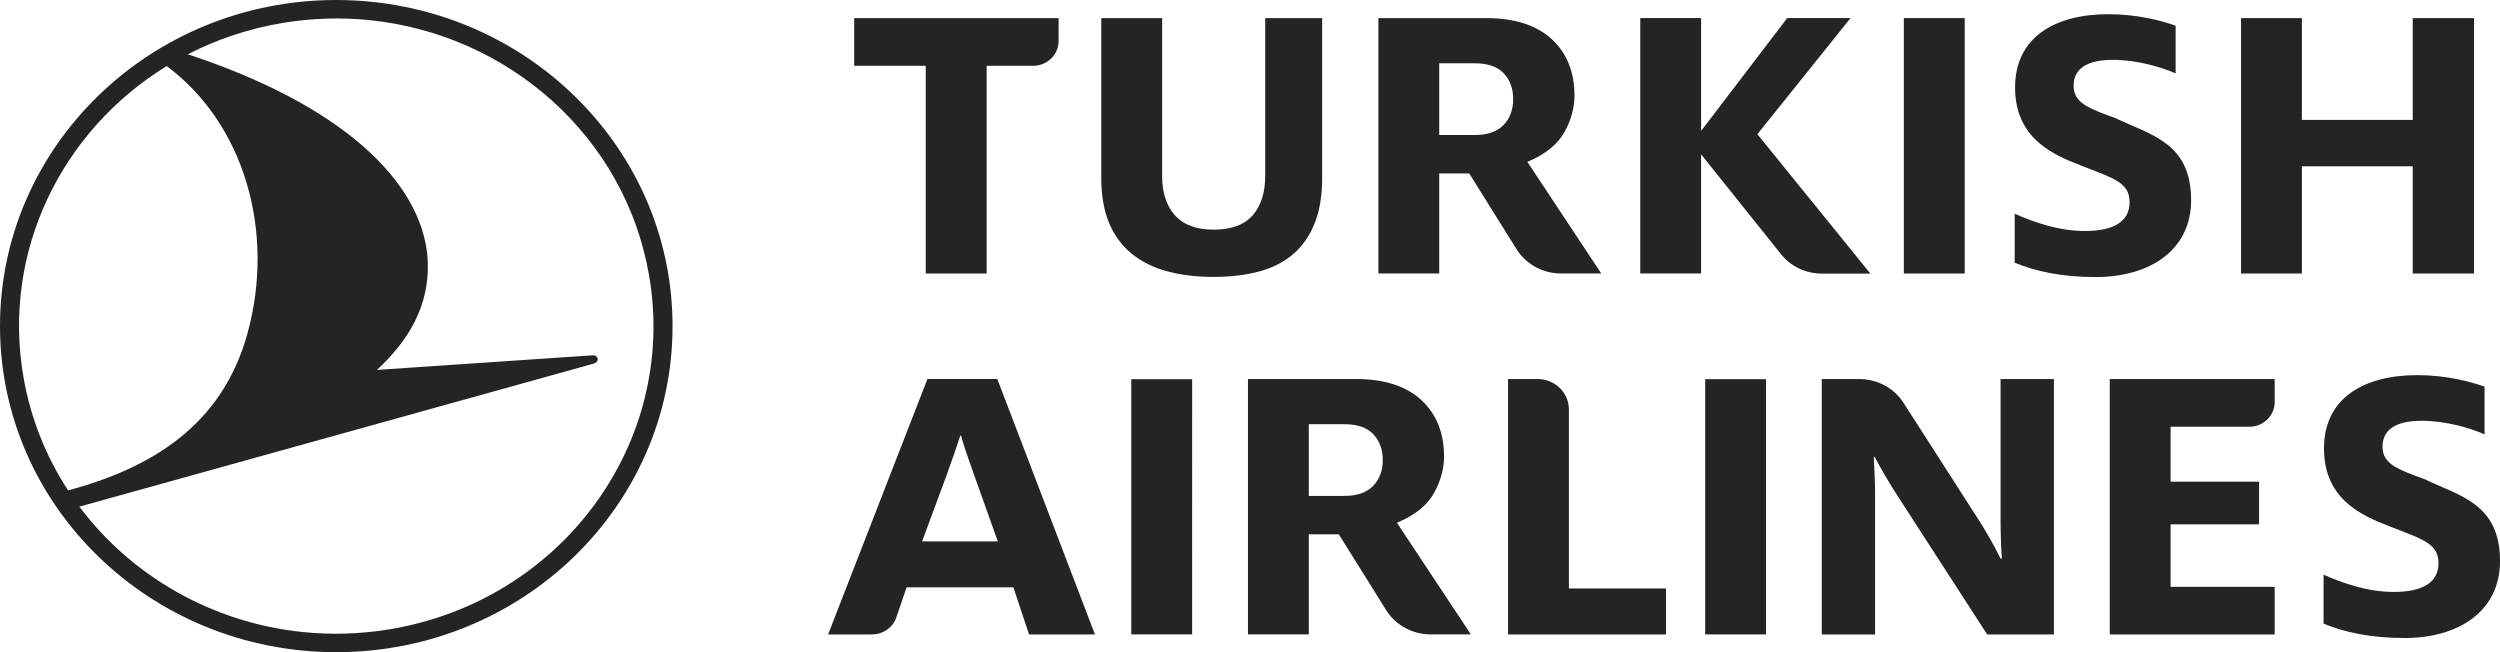 <svg width="115" height="30" viewBox="0 0 115 30" fill="none" xmlns="http://www.w3.org/2000/svg">
<g clip-path="url(#clip0_1967_1645)">
<path d="M110.986 12.582V7.65H105.886V12.582H103.087V0.834H105.886V5.515H110.986V0.834H113.806V12.582H110.986Z" fill="#242424"/>
<path d="M50.659 0.835V8.19C50.659 9.002 50.783 9.705 51.026 10.277C51.268 10.845 51.619 11.316 52.068 11.679C52.522 12.045 53.07 12.315 53.697 12.482C54.332 12.652 55.049 12.738 55.829 12.738C56.608 12.738 57.319 12.652 57.941 12.482C58.553 12.315 59.075 12.047 59.494 11.683C59.913 11.32 60.242 10.849 60.471 10.28C60.701 9.71 60.819 9.007 60.819 8.19V0.835H58.199V8.111C58.199 8.852 58.009 9.45 57.635 9.89C57.253 10.338 56.645 10.564 55.829 10.564C55.026 10.564 54.423 10.338 54.035 9.891C53.653 9.453 53.459 8.854 53.459 8.111V0.835H50.659Z" fill="#242424"/>
<path d="M42.585 12.584V3.028H39.293V0.835H48.696V1.886C48.696 2.517 48.167 3.028 47.518 3.028H45.385V12.584H42.585Z" fill="#242424"/>
<path d="M87.576 0.833H90.376V12.582H87.576V0.833Z" fill="#242424"/>
<path d="M78.252 7.104L78.348 7.22L81.924 11.689C82.378 12.258 83.065 12.585 83.807 12.585H86.037L80.914 6.265L80.839 6.173L80.914 6.079L85.126 0.83H82.213L78.35 5.893L78.252 6.015L78.251 5.804V0.83H75.452V12.578H78.251V7.313L78.252 7.104Z" fill="#242424"/>
<path d="M71.802 12.58C70.972 12.58 70.191 12.153 69.763 11.466L67.585 7.978H66.204V12.58H63.406V0.834H68.394C69.676 0.834 70.679 1.16 71.377 1.799C72.074 2.437 72.426 3.312 72.426 4.397C72.426 4.949 72.275 5.508 71.975 6.057C71.681 6.598 71.158 7.041 70.422 7.373L70.259 7.446L73.659 12.58H71.802ZM66.204 6.211H67.836C68.424 6.211 68.871 6.054 69.167 5.747C69.458 5.443 69.606 5.046 69.606 4.57C69.606 4.084 69.462 3.682 69.178 3.377C68.889 3.068 68.438 2.911 67.836 2.911H66.204V6.211Z" fill="#242424"/>
<path d="M92.675 12.083V9.831C93.565 10.228 94.713 10.626 95.902 10.626C97.267 10.626 97.961 10.171 97.961 9.301C97.961 8.279 97.03 8.166 95.169 7.39C93.902 6.841 92.694 5.989 92.694 4.02C92.694 1.731 94.496 0.653 96.99 0.653C98.317 0.653 99.445 0.955 100.079 1.182V3.377C99.445 3.093 98.317 2.753 97.188 2.753C95.961 2.753 95.387 3.188 95.387 3.945C95.387 4.74 96.081 4.986 97.327 5.441C98.931 6.217 100.792 6.557 100.792 9.206C100.792 11.496 98.91 12.745 96.396 12.745C94.852 12.745 93.625 12.481 92.675 12.083Z" fill="#242424"/>
<path d="M97.049 29.185V17.436H104.635V18.502C104.635 19.124 104.113 19.63 103.473 19.63H99.848V22.156H103.917V24.118H99.848V26.992H104.635V29.185H97.049Z" fill="#242424"/>
<path d="M69.37 29.184V17.436H70.73C71.524 17.436 72.169 18.062 72.169 18.831V27.068H76.638V29.184H69.37Z" fill="#242424"/>
<path d="M52.039 29.182V17.442H54.839L54.838 29.182H52.039Z" fill="#242424"/>
<path d="M65.803 29.182C64.975 29.182 64.192 28.755 63.764 28.067L61.586 24.58H60.205V29.182H57.406V17.436H62.395C63.677 17.436 64.68 17.76 65.378 18.4C66.074 19.039 66.427 19.913 66.427 20.998C66.427 21.55 66.276 22.108 65.977 22.659C65.681 23.199 65.159 23.642 64.424 23.974L64.26 24.048L67.66 29.182H65.803ZM60.205 22.812H61.836C62.425 22.812 62.872 22.656 63.168 22.348C63.459 22.044 63.607 21.648 63.607 21.172C63.607 20.685 63.463 20.284 63.178 19.979C62.89 19.669 62.439 19.513 61.836 19.513H60.205V22.812Z" fill="#242424"/>
<path d="M45.876 17.435H42.661L38.093 29.184H40.109C40.621 29.184 41.074 28.866 41.234 28.396L41.703 27.018H46.616L47.336 29.184H50.368L45.876 17.435ZM42.417 24.903L43.516 21.934C43.76 21.265 44.006 20.561 44.168 20.042H44.209C44.352 20.58 44.596 21.248 44.84 21.934L45.899 24.903H42.417Z" fill="#242424"/>
<path d="M106.884 28.687V26.434C107.775 26.832 108.923 27.229 110.111 27.229C111.477 27.229 112.17 26.775 112.17 25.904C112.17 24.883 111.239 24.769 109.379 23.993C108.111 23.445 106.904 22.593 106.904 20.625C106.904 18.334 108.705 17.256 111.199 17.256C112.526 17.256 113.655 17.558 114.289 17.786V19.981C113.655 19.698 112.526 19.356 111.398 19.356C110.17 19.356 109.596 19.792 109.596 20.548C109.596 21.343 110.29 21.59 111.536 22.044C113.14 22.82 115.001 23.16 115.001 25.81C115.001 28.101 113.12 29.349 110.606 29.349C109.061 29.349 107.834 29.084 106.884 28.687Z" fill="#242424"/>
<path d="M83.802 17.438H85.536C86.361 17.438 87.125 17.851 87.561 18.529L90.94 23.792C91.322 24.377 91.766 25.149 92.026 25.696H92.087C92.046 25.169 92.026 24.433 92.026 23.905V17.438H94.48V29.186H91.411L87.301 22.83C86.918 22.246 86.517 21.549 86.235 21.02H86.194C86.215 21.529 86.254 22.133 86.254 22.698V29.186H83.802V17.438Z" fill="#242424"/>
<path d="M78.439 17.442H81.238V29.183H78.439V17.442Z" fill="#242424"/>
<path d="M17.087 0.083C24.868 0.868 30.935 7.243 30.937 14.995C30.941 23.279 24.018 29.997 15.474 30C6.931 30.003 0.003 23.29 4.45638e-07 15.005C-0.002 6.721 6.921 0.003 15.464 -1.90735e-06C16.011 -1.90735e-06 16.552 0.029 17.087 0.083ZM17.885 28.953C25.833 27.658 31.192 20.363 29.856 12.658C28.745 6.245 23.354 1.572 16.995 0.925C15.711 0.796 14.386 0.831 13.049 1.047C11.464 1.305 9.986 1.805 8.64 2.497C15.645 4.801 19.411 8.303 19.672 11.892C19.8 14.107 18.739 15.71 17.342 17.016L27.247 16.345C27.528 16.326 27.616 16.642 27.277 16.736L3.652 23.305C6.057 26.517 9.791 28.654 13.939 29.075C15.223 29.205 16.548 29.172 17.885 28.953ZM11.386 15.329C12.681 10.608 11.203 5.661 7.668 3.04C2.852 5.995 0.076 11.554 1.079 17.345C1.41 19.259 2.126 21.018 3.133 22.56C6.898 21.543 10.208 19.619 11.386 15.329Z" fill="#242424"/>
</g>
<defs>
<clipPath id="clip0_1967_1645">
<rect width="115" height="30" fill="white"/>
</clipPath>
</defs>
</svg>
